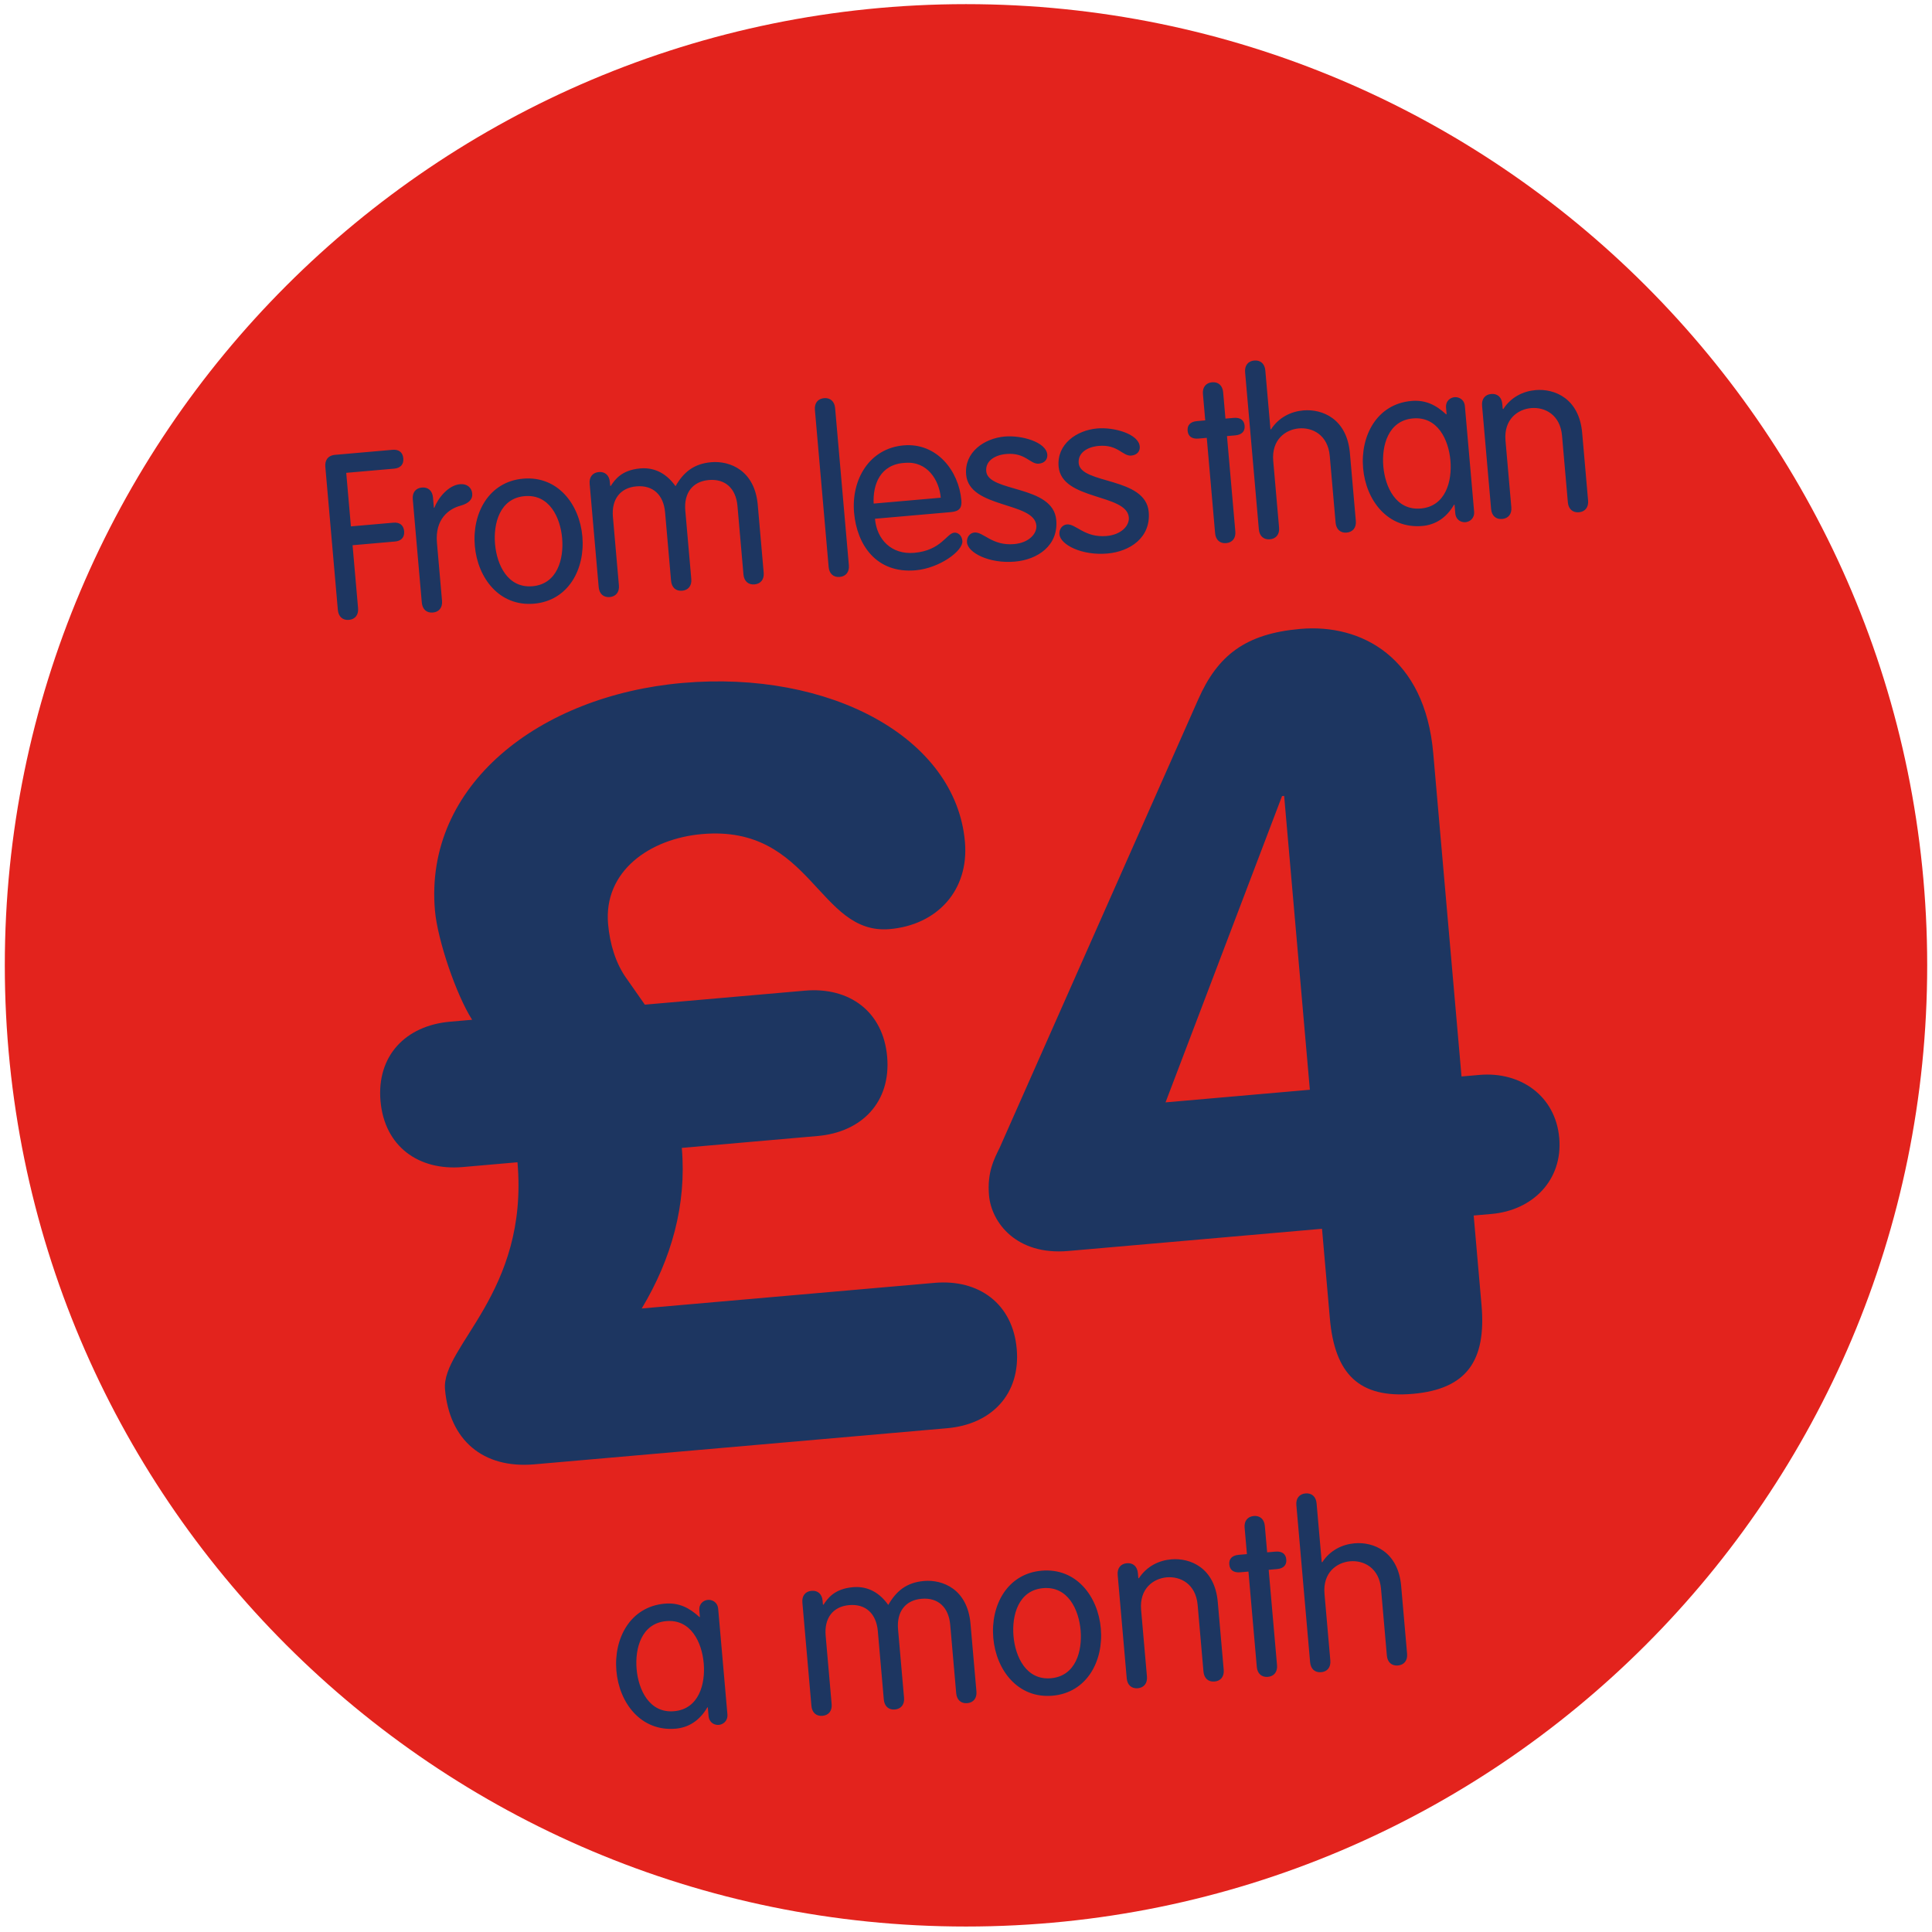 <?xml version="1.0" encoding="UTF-8" standalone="no"?>
<svg width="180px" height="180px" viewBox="0 0 180 180" version="1.1" xmlns="http://www.w3.org/2000/svg" xmlns:xlink="http://www.w3.org/1999/xlink">
    <!-- Generator: Sketch 39.1 (31720) - http://www.bohemiancoding.com/sketch -->
    <title>roundel-inaccessible-ketchup-two</title>
    <desc>Created with Sketch.</desc>
    <defs></defs>
    <g id="Templates" stroke="none" stroke-width="1" fill="none" fill-rule="evenodd">
        <g id="14-roundels" transform="translate(-629, -5172)">
            <g id="roundel-inaccessible-ketchup-two" transform="translate(629, 5171.938)">
                <path d="M179.552,90 C179.552,139.458 139.458,179.552 90,179.552 C40.542,179.552 0.448,139.458 0.448,90 C0.448,40.542 40.542,0.448 90,0.448 C139.458,0.448 179.552,40.542 179.552,90 L179.552,90 Z" id="Stroke-1" fill="#E3231D"></path>
                <path d="M60.526,91.091 L59.048,88.53 C58.162,87.052 57.768,85.18 57.768,83.309 C57.768,78.383 62.299,75.724 67.224,75.724 C77.469,75.724 77.174,86.067 83.872,86.067 C88.305,86.067 91.556,83.112 91.556,78.58 C91.556,68.828 80.424,61.539 66.633,61.539 C53.236,61.539 41.809,68.927 41.809,80.649 C41.809,83.407 43.09,88.628 44.371,91.091 L42.302,91.091 C38.165,91.091 35.209,93.652 35.209,97.888 C35.209,102.124 38.165,104.685 42.302,104.685 L47.424,104.685 C47.424,116.9 38.854,121.136 38.854,125.175 C38.854,129.903 41.711,132.858 46.538,132.858 L85.153,132.858 C89.29,132.858 92.245,130.297 92.245,126.061 C92.245,121.825 89.29,119.264 85.153,119.264 L57.768,119.264 C60.92,114.93 62.792,110.004 62.792,104.685 L75.499,104.685 C79.636,104.685 82.592,102.124 82.592,97.888 C82.592,93.652 79.636,91.091 75.499,91.091 L60.526,91.091 Z M121.556,117.392 L121.556,125.766 C121.556,130.986 123.624,133.449 128.648,133.449 C133.672,133.449 135.741,130.986 135.741,125.766 L135.741,117.392 L137.415,117.392 C141.257,117.392 144.311,114.831 144.311,110.891 C144.311,106.951 141.257,104.389 137.415,104.389 L135.741,104.389 L135.741,74.148 C135.741,65.183 130.126,61.539 124.412,61.539 C119.29,61.539 116.532,63.312 114.365,67.252 L92.299,107.246 C91.708,108.231 90.92,109.413 90.92,111.58 C90.92,114.142 92.989,117.392 97.815,117.392 L121.556,117.392 Z M121.556,104.389 L108.06,104.389 L121.359,76.906 L121.556,76.906 L121.556,104.389 Z" id="£4" fill="#1D3661" transform="translate(89.76, 97.494) rotate(-5) translate(-89.76, -97.494) "></path>
                <path d="M32.505,45.935 L36.481,45.935 C37.019,45.935 37.406,45.656 37.406,45.054 C37.406,44.452 37.019,44.173 36.481,44.173 L32.505,44.173 L32.505,39.165 L36.997,39.165 C37.535,39.165 37.921,38.886 37.921,38.284 C37.921,37.682 37.535,37.403 36.997,37.403 L31.624,37.403 C30.915,37.403 30.614,37.854 30.614,38.434 L30.614,51.824 C30.614,52.448 30.979,52.834 31.56,52.834 C32.14,52.834 32.505,52.448 32.505,51.824 L32.505,45.935 Z M38.466,51.824 C38.466,52.448 38.831,52.834 39.412,52.834 C39.992,52.834 40.357,52.448 40.357,51.824 L40.357,46.387 C40.357,44.173 41.733,43.335 42.85,43.141 C43.646,42.991 44.032,42.647 44.032,42.11 C44.032,41.572 43.646,41.142 42.979,41.142 C41.883,41.142 40.83,42.239 40.4,43.12 L40.357,43.12 L40.357,42.153 C40.357,41.529 39.992,41.142 39.412,41.142 C38.831,41.142 38.466,41.529 38.466,42.153 L38.466,51.824 Z M43.846,46.988 C43.846,50.019 45.652,52.834 48.875,52.834 C52.099,52.834 53.905,50.019 53.905,46.988 C53.905,43.958 52.099,41.142 48.875,41.142 C45.652,41.142 43.846,43.958 43.846,46.988 L43.846,46.988 Z M45.738,46.988 C45.738,45.054 46.554,42.776 48.875,42.776 C51.197,42.776 52.013,45.054 52.013,46.988 C52.013,48.923 51.197,51.201 48.875,51.201 C46.554,51.201 45.738,48.923 45.738,46.988 L45.738,46.988 Z M61.778,51.824 C61.778,52.448 62.143,52.834 62.724,52.834 C63.304,52.834 63.669,52.448 63.669,51.824 L63.669,45.419 C63.669,43.786 64.572,42.776 66.098,42.776 C67.646,42.776 68.548,43.786 68.548,45.419 L68.548,51.824 C68.548,52.448 68.914,52.834 69.494,52.834 C70.074,52.834 70.44,52.448 70.44,51.824 L70.44,45.484 C70.44,42.26 68.226,41.142 66.463,41.142 C64.809,41.142 63.798,41.873 62.96,43.077 C62.101,41.615 60.94,41.142 59.822,41.142 C58.103,41.142 57.394,41.959 56.942,42.539 L56.899,42.497 L56.899,42.153 C56.899,41.529 56.534,41.142 55.954,41.142 C55.373,41.142 55.008,41.529 55.008,42.153 L55.008,51.824 C55.008,52.448 55.373,52.834 55.954,52.834 C56.534,52.834 56.899,52.448 56.899,51.824 L56.899,45.419 C56.899,43.786 57.802,42.776 59.328,42.776 C60.875,42.776 61.778,43.786 61.778,45.419 L61.778,51.824 Z M78.406,37.123 C78.406,36.5 78.041,36.113 77.461,36.113 C76.88,36.113 76.515,36.5 76.515,37.123 L76.515,51.824 C76.515,52.448 76.88,52.834 77.461,52.834 C78.041,52.834 78.406,52.448 78.406,51.824 L78.406,37.123 Z M88.321,47.719 C89.138,47.719 89.375,47.375 89.375,46.709 C89.375,43.958 87.569,41.142 84.453,41.142 C81.25,41.142 79.316,43.894 79.316,46.988 C79.316,50.019 80.906,52.834 84.56,52.834 C86.795,52.834 89.138,51.416 89.138,50.492 C89.138,49.954 88.794,49.654 88.45,49.654 C87.741,49.654 87.096,51.201 84.582,51.201 C82.454,51.201 81.207,49.675 81.207,47.719 L88.321,47.719 Z M81.207,46.301 C81.272,44.56 82.11,42.69 84.453,42.776 C86.538,42.776 87.483,44.667 87.483,46.301 L81.207,46.301 Z M90.026,44.366 C90.026,47.547 96.13,47.418 96.13,49.654 C96.13,50.427 95.292,51.201 93.917,51.201 C91.853,51.201 91.166,49.804 90.327,49.804 C89.919,49.804 89.554,50.148 89.554,50.664 C89.554,51.631 91.445,52.834 93.852,52.834 C95.98,52.834 98.022,51.695 98.022,49.31 C98.022,46 91.918,46.215 91.918,44.216 C91.918,43.249 92.842,42.776 93.917,42.776 C95.722,42.776 96.044,43.937 96.861,43.937 C97.441,43.937 97.721,43.571 97.721,43.163 C97.721,41.981 95.486,41.142 93.917,41.142 C92.004,41.142 90.026,42.26 90.026,44.366 L90.026,44.366 Z M98.674,44.366 C98.674,47.547 104.778,47.418 104.778,49.654 C104.778,50.427 103.939,51.201 102.564,51.201 C100.501,51.201 99.813,49.804 98.975,49.804 C98.566,49.804 98.201,50.148 98.201,50.664 C98.201,51.631 100.092,52.834 102.499,52.834 C104.627,52.834 106.669,51.695 106.669,49.31 C106.669,46 100.565,46.215 100.565,44.216 C100.565,43.249 101.489,42.776 102.564,42.776 C104.369,42.776 104.692,43.937 105.508,43.937 C106.089,43.937 106.368,43.571 106.368,43.163 C106.368,41.981 104.133,41.142 102.564,41.142 C100.651,41.142 98.674,42.26 98.674,44.366 L98.674,44.366 Z M112.658,41.271 L111.884,41.271 C111.261,41.271 110.939,41.572 110.939,42.088 C110.939,42.604 111.261,42.905 111.884,42.905 L112.658,42.905 L112.658,51.824 C112.658,52.448 113.023,52.834 113.604,52.834 C114.184,52.834 114.549,52.448 114.549,51.824 L114.549,42.905 L115.323,42.905 C115.946,42.905 116.269,42.604 116.269,42.088 C116.269,41.572 115.946,41.271 115.323,41.271 L114.549,41.271 L114.549,38.8 C114.549,38.177 114.184,37.79 113.604,37.79 C113.023,37.79 112.658,38.177 112.658,38.8 L112.658,41.271 Z M123.927,51.824 C123.927,52.448 124.293,52.834 124.873,52.834 C125.453,52.834 125.819,52.448 125.819,51.824 L125.819,45.484 C125.819,42.26 123.605,41.142 121.843,41.142 C120.703,41.142 119.521,41.572 118.683,42.647 L118.64,42.604 L118.64,37.123 C118.64,36.5 118.275,36.113 117.695,36.113 C117.114,36.113 116.749,36.5 116.749,37.123 L116.749,51.824 C116.749,52.448 117.114,52.834 117.695,52.834 C118.275,52.834 118.64,52.448 118.64,51.824 L118.64,45.591 C118.64,43.593 120.037,42.776 121.284,42.776 C122.53,42.776 123.927,43.593 123.927,45.591 L123.927,51.824 Z M136.873,42.067 C136.873,41.4 136.357,41.142 135.992,41.142 C135.605,41.142 135.111,41.4 135.111,42.067 L135.111,42.668 L135.068,42.668 C134.186,41.701 133.262,41.142 131.951,41.142 C128.727,41.142 126.922,43.958 126.922,46.988 C126.922,50.019 128.727,52.834 131.951,52.834 C133.176,52.834 134.251,52.276 135.068,51.115 L135.111,51.115 L135.111,51.91 C135.111,52.577 135.605,52.834 135.992,52.834 C136.357,52.834 136.873,52.577 136.873,51.91 L136.873,42.067 Z M128.813,46.988 C128.813,45.054 129.63,42.776 131.951,42.776 C134.272,42.776 135.089,45.054 135.089,46.988 C135.089,48.923 134.272,51.201 131.951,51.201 C129.63,51.201 128.813,48.923 128.813,46.988 L128.813,46.988 Z M138.471,51.824 C138.471,52.448 138.836,52.834 139.416,52.834 C139.997,52.834 140.362,52.448 140.362,51.824 L140.362,45.591 C140.362,43.593 141.759,42.776 143.006,42.776 C144.252,42.776 145.649,43.593 145.649,45.591 L145.649,51.824 C145.649,52.448 146.015,52.834 146.595,52.834 C147.175,52.834 147.541,52.448 147.541,51.824 L147.541,45.484 C147.541,42.26 145.327,41.142 143.564,41.142 C142.425,41.142 141.243,41.572 140.405,42.647 L140.362,42.604 L140.362,42.153 C140.362,41.529 139.997,41.142 139.416,41.142 C138.836,41.142 138.471,41.529 138.471,42.153 L138.471,51.824 Z" id="From-less-than" fill="#1D3661" transform="translate(89.077, 44.474) rotate(-5) translate(-89.077, -44.474) "></path>
                <path d="M67.02,147.617 C67.02,146.951 66.504,146.693 66.139,146.693 C65.752,146.693 65.257,146.951 65.257,147.617 L65.257,148.219 L65.214,148.219 C64.333,147.252 63.409,146.693 62.098,146.693 C58.874,146.693 57.069,149.508 57.069,152.539 C57.069,155.569 58.874,158.385 62.098,158.385 C63.323,158.385 64.398,157.826 65.214,156.665 L65.257,156.665 L65.257,157.461 C65.257,158.127 65.752,158.385 66.139,158.385 C66.504,158.385 67.02,158.127 67.02,157.461 L67.02,147.617 Z M58.96,152.539 C58.96,150.605 59.777,148.326 62.098,148.326 C64.419,148.326 65.236,150.605 65.236,152.539 C65.236,154.473 64.419,156.751 62.098,156.751 C59.777,156.751 58.96,154.473 58.96,152.539 L58.96,152.539 Z M81.656,157.375 C81.656,157.998 82.022,158.385 82.602,158.385 C83.182,158.385 83.548,157.998 83.548,157.375 L83.548,150.97 C83.548,149.337 84.45,148.326 85.976,148.326 C87.524,148.326 88.426,149.337 88.426,150.97 L88.426,157.375 C88.426,157.998 88.792,158.385 89.372,158.385 C89.952,158.385 90.318,157.998 90.318,157.375 L90.318,151.034 C90.318,147.811 88.104,146.693 86.342,146.693 C84.687,146.693 83.677,147.424 82.838,148.627 C81.979,147.166 80.818,146.693 79.7,146.693 C77.981,146.693 77.272,147.51 76.82,148.09 L76.777,148.047 L76.777,147.703 C76.777,147.08 76.412,146.693 75.832,146.693 C75.251,146.693 74.886,147.08 74.886,147.703 L74.886,157.375 C74.886,157.998 75.251,158.385 75.832,158.385 C76.412,158.385 76.777,157.998 76.777,157.375 L76.777,150.97 C76.777,149.337 77.68,148.326 79.206,148.326 C80.754,148.326 81.656,149.337 81.656,150.97 L81.656,157.375 Z M92.317,152.539 C92.317,155.569 94.122,158.385 97.346,158.385 C100.57,158.385 102.375,155.569 102.375,152.539 C102.375,149.508 100.57,146.693 97.346,146.693 C94.122,146.693 92.317,149.508 92.317,152.539 L92.317,152.539 Z M94.208,152.539 C94.208,150.605 95.025,148.326 97.346,148.326 C99.667,148.326 100.484,150.605 100.484,152.539 C100.484,154.473 99.667,156.751 97.346,156.751 C95.025,156.751 94.208,154.473 94.208,152.539 L94.208,152.539 Z M104.374,157.375 C104.374,157.998 104.739,158.385 105.32,158.385 C105.9,158.385 106.265,157.998 106.265,157.375 L106.265,151.142 C106.265,149.143 107.662,148.326 108.909,148.326 C110.155,148.326 111.552,149.143 111.552,151.142 L111.552,157.375 C111.552,157.998 111.918,158.385 112.498,158.385 C113.078,158.385 113.444,157.998 113.444,157.375 L113.444,151.034 C113.444,147.811 111.23,146.693 109.468,146.693 C108.328,146.693 107.146,147.123 106.308,148.197 L106.265,148.154 L106.265,147.703 C106.265,147.08 105.9,146.693 105.32,146.693 C104.739,146.693 104.374,147.08 104.374,147.703 L104.374,157.375 Z M116.539,146.822 L115.765,146.822 C115.142,146.822 114.819,147.123 114.819,147.639 C114.819,148.154 115.142,148.455 115.765,148.455 L116.539,148.455 L116.539,157.375 C116.539,157.998 116.904,158.385 117.484,158.385 C118.065,158.385 118.43,157.998 118.43,157.375 L118.43,148.455 L119.204,148.455 C119.827,148.455 120.149,148.154 120.149,147.639 C120.149,147.123 119.827,146.822 119.204,146.822 L118.43,146.822 L118.43,144.35 C118.43,143.727 118.065,143.34 117.484,143.34 C116.904,143.34 116.539,143.727 116.539,144.35 L116.539,146.822 Z M128.703,157.375 C128.703,157.998 129.069,158.385 129.649,158.385 C130.229,158.385 130.595,157.998 130.595,157.375 L130.595,151.034 C130.595,147.811 128.381,146.693 126.619,146.693 C125.48,146.693 124.297,147.123 123.459,148.197 L123.416,148.154 L123.416,142.674 C123.416,142.051 123.051,141.664 122.471,141.664 C121.89,141.664 121.525,142.051 121.525,142.674 L121.525,157.375 C121.525,157.998 121.89,158.385 122.471,158.385 C123.051,158.385 123.416,157.998 123.416,157.375 L123.416,151.142 C123.416,149.143 124.813,148.326 126.06,148.326 C127.306,148.326 128.703,149.143 128.703,151.142 L128.703,157.375 Z" id="a-month" fill="#1D3661" transform="translate(93.832, 150.024) rotate(-5) translate(-93.832, -150.024) "></path>
            </g>
        </g>
    </g>
</svg>